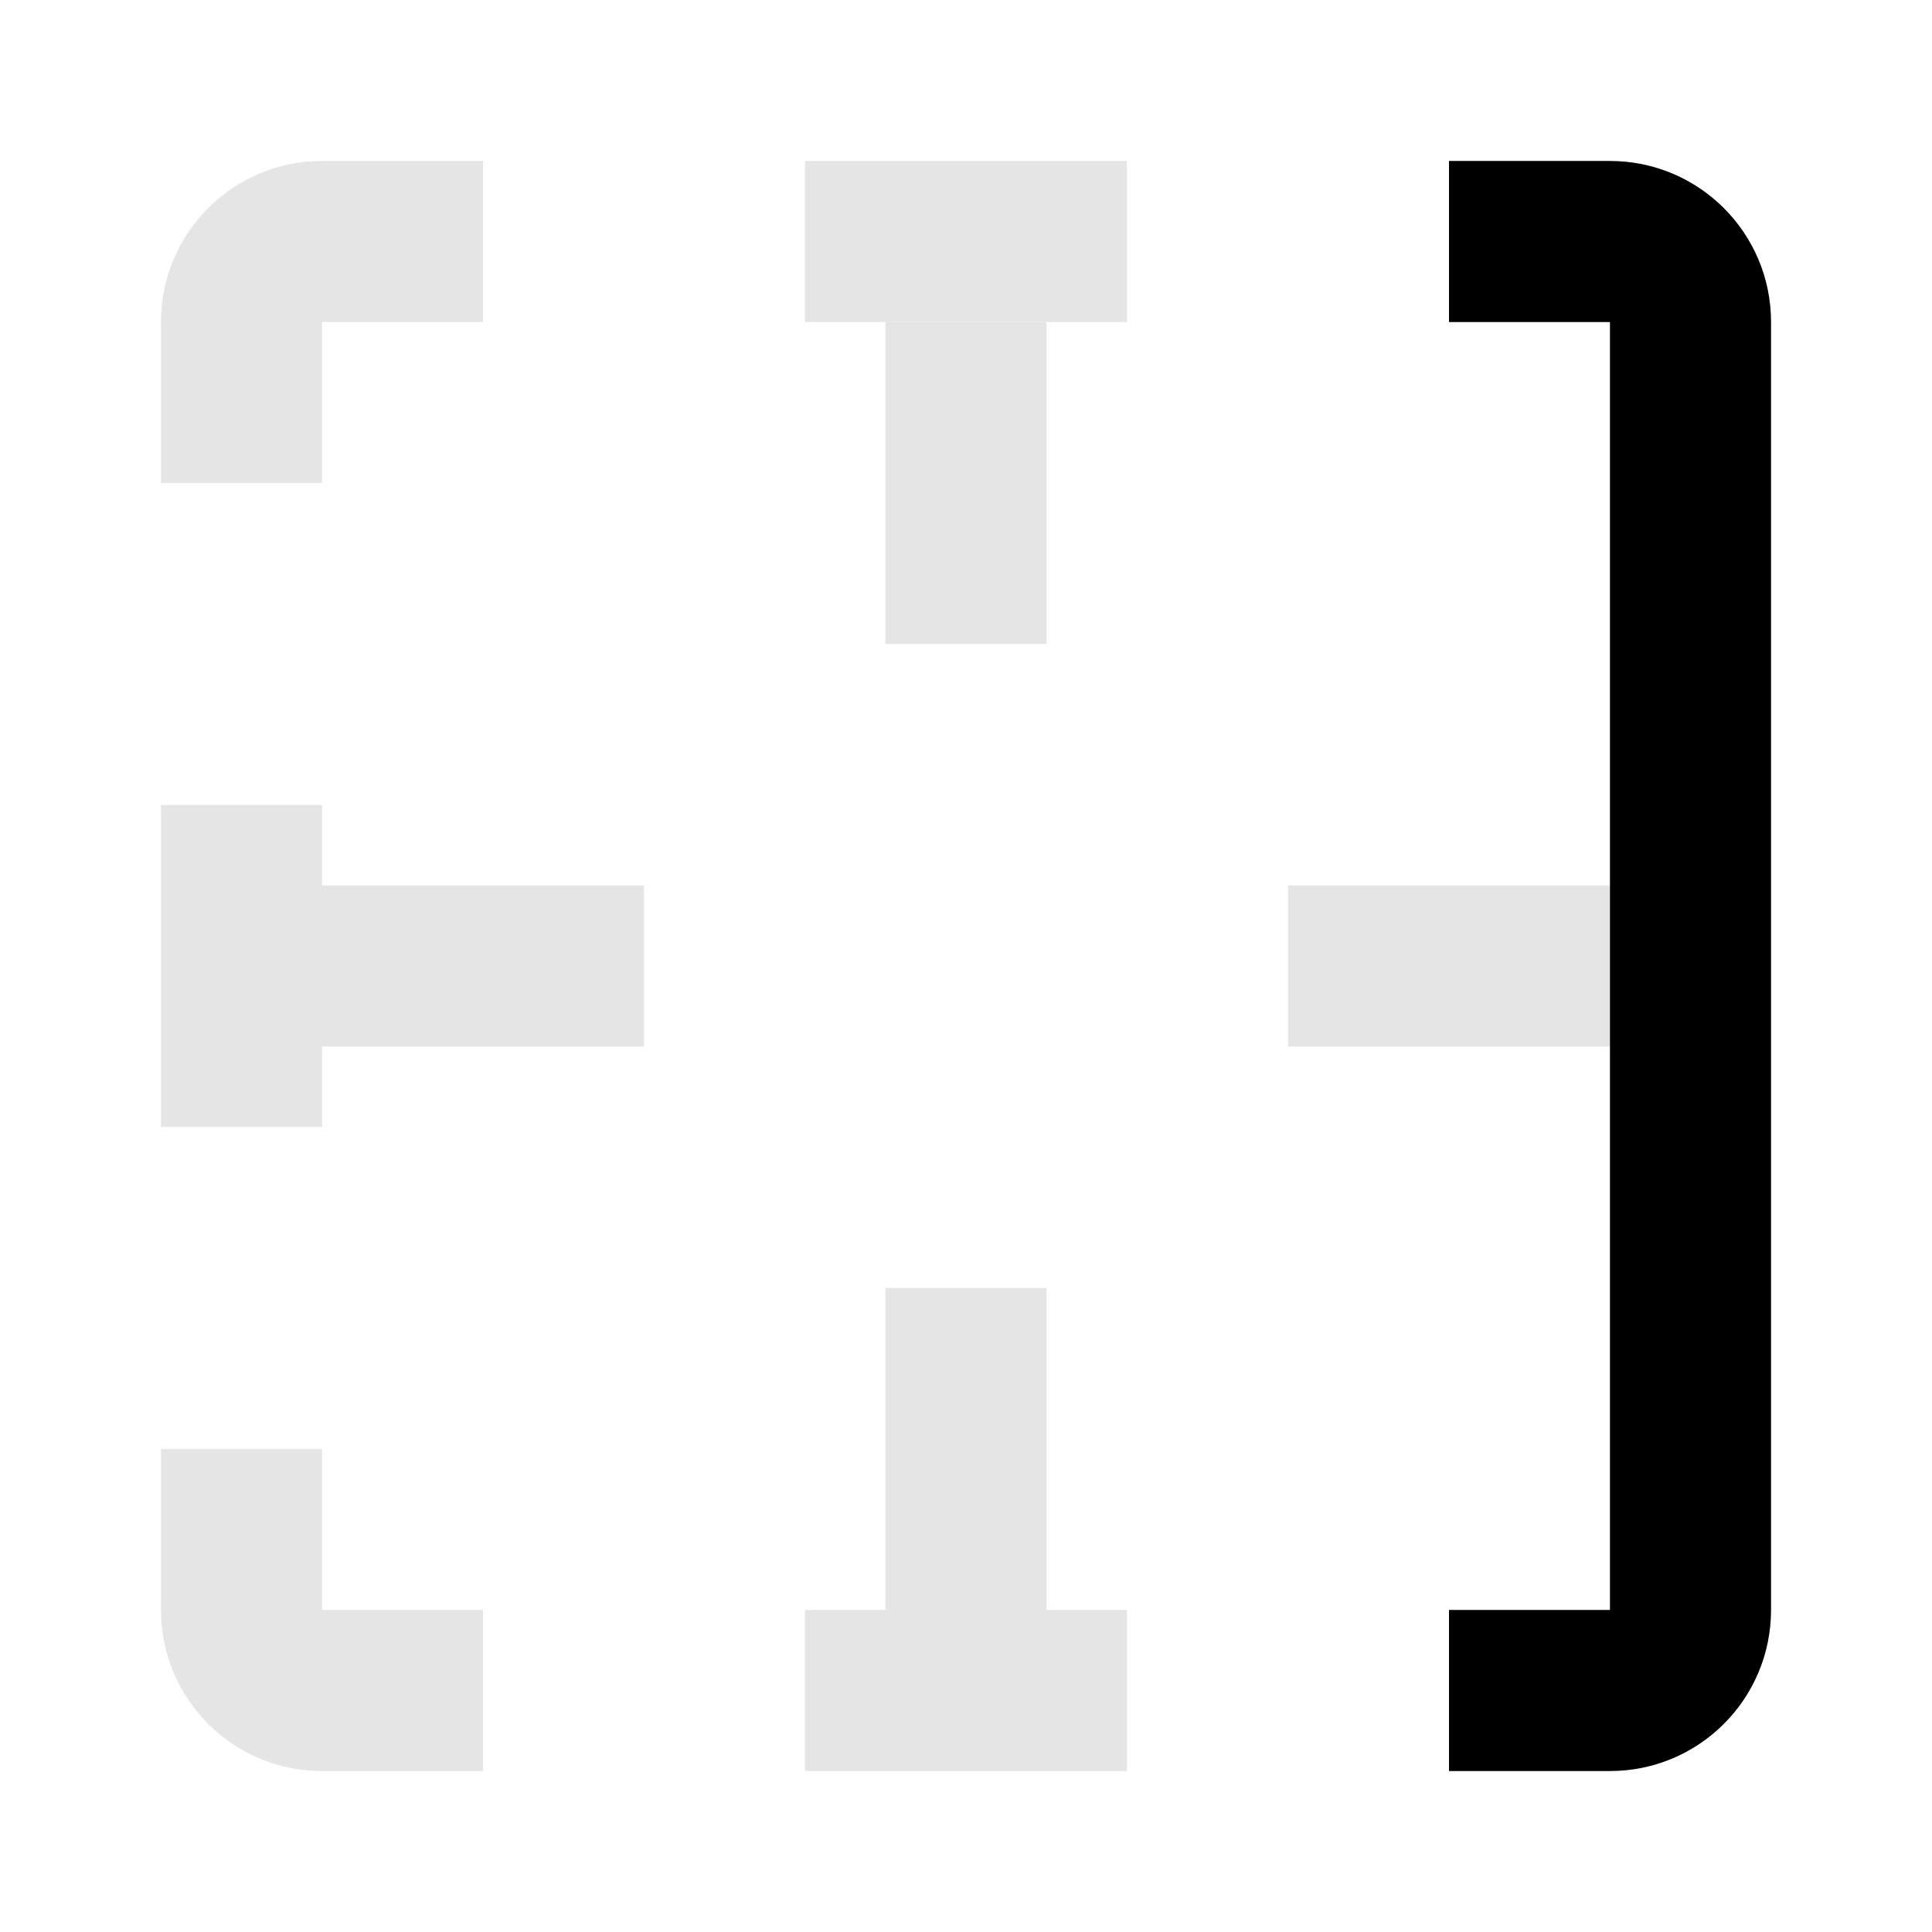 <svg width="16" height="16" viewBox="0 0 16 16" fill="none" xmlns="http://www.w3.org/2000/svg">
<path d="M1.333 4L1.333 2.667C1.333 1.93 1.93 1.333 2.667 1.333L4 1.333L4 2.667L2.667 2.667L2.667 4L1.333 4Z" fill="#E5E5E5"/>
<path d="M9.333 1.333L9.333 2.667L6.667 2.667L6.667 1.333L9.333 1.333Z" fill="#E5E5E5"/>
<path d="M1.333 6.667L2.667 6.667L2.667 7.333L5.333 7.333L5.333 8.667L2.667 8.667L2.667 9.333L1.333 9.333L1.333 6.667Z" fill="#E5E5E5"/>
<path d="M1.333 12L2.667 12L2.667 13.333L4 13.333L4 14.667L2.667 14.667C1.93 14.667 1.333 14.07 1.333 13.333L1.333 12Z" fill="#E5E5E5"/>
<path d="M6.667 14.667L6.667 13.333L7.333 13.333L7.333 10.667L8.667 10.667L8.667 13.333L9.333 13.333L9.333 14.667L6.667 14.667Z" fill="#E5E5E5"/>
<path d="M13.333 7.333L10.667 7.333L10.667 8.667L13.333 8.667L13.333 7.333Z" fill="#E5E5E5"/>
<path d="M7.333 5.333L7.333 2.667L8.667 2.667L8.667 5.333L7.333 5.333Z" fill="#E5E5E5"/>
<path d="M13.333 1.333L12 1.333L12 2.667L13.333 2.667L13.333 13.333L12 13.333L12 14.667L13.333 14.667C14.07 14.667 14.667 14.07 14.667 13.333L14.667 2.667C14.667 1.93 14.07 1.333 13.333 1.333Z" fill="black"/>
</svg>
